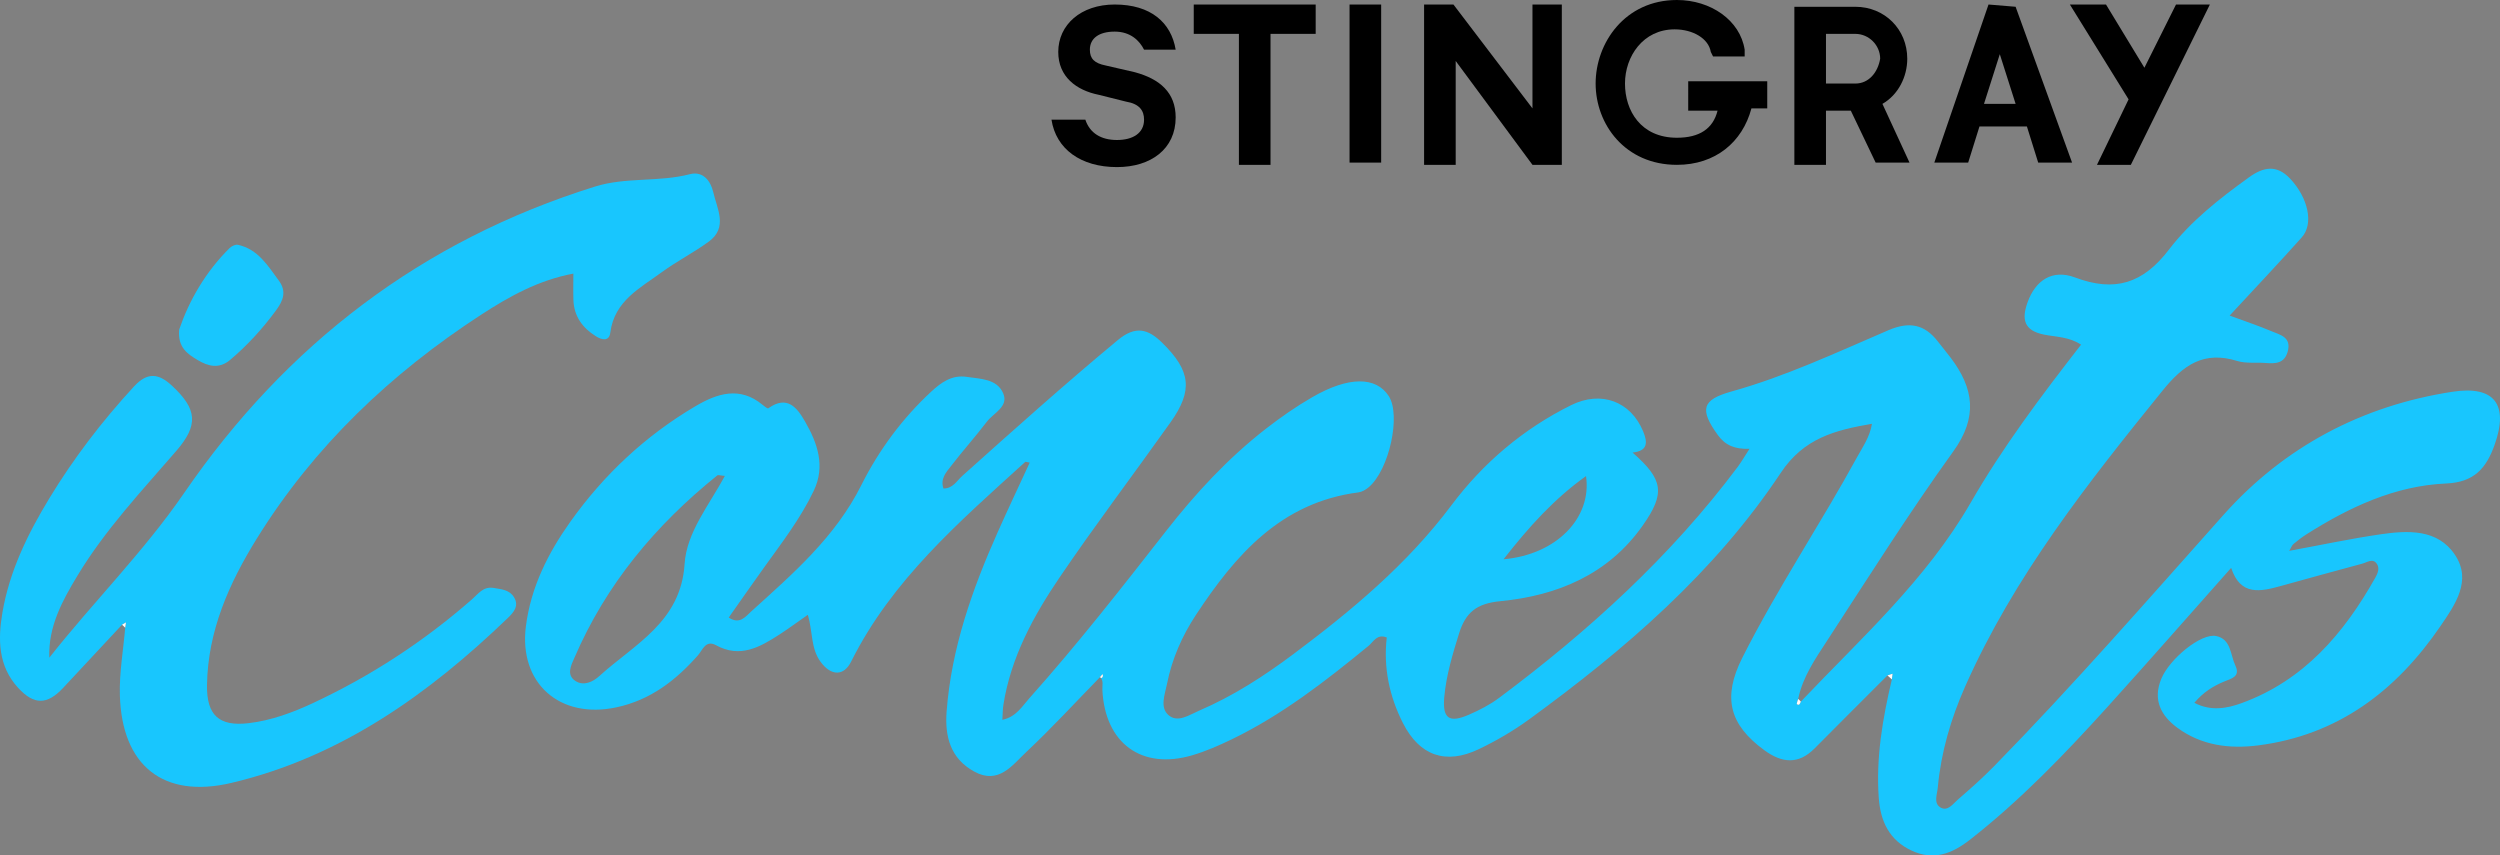 <?xml version="1.0" encoding="UTF-8" standalone="no"?>
<!-- Generator: Adobe Illustrator 16.0.2, SVG Export Plug-In . SVG Version: 6.00 Build 0)  -->

<svg
   xmlns:dc="http://purl.org/dc/elements/1.1/"
   xmlns:cc="http://creativecommons.org/ns#"
   xmlns:rdf="http://www.w3.org/1999/02/22-rdf-syntax-ns#"
   xmlns:svg="http://www.w3.org/2000/svg"
   xmlns="http://www.w3.org/2000/svg"
   xmlns:xlink="http://www.w3.org/1999/xlink"
   xmlns:sodipodi="http://sodipodi.sourceforge.net/DTD/sodipodi-0.dtd"
   xmlns:inkscape="http://www.inkscape.org/namespaces/inkscape"
   version="1.1"
   id="Layer_1"
   x="0px"
   y="0px"
   width="532.16"
   height="182.093"
   viewBox="0 0 532.16 182.093"
   enable-background="new 0 0 612 792"
   xml:space="preserve"
   sodipodi:docname="stingrayiconcerts.default.svg"
   inkscape:version="0.92.1 r15371"><rect x="0" y="0" width="532.16" height="182.093" fill="#808080" stroke="none"/><defs
     id="defs219" /><sodipodi:namedview
     pagecolor="#ffffff"
     bordercolor="#666666"
     borderopacity="1"
     objecttolerance="10"
     gridtolerance="10"
     guidetolerance="10"
     inkscape:pageopacity="0"
     inkscape:pageshadow="2"
     inkscape:window-width="1600"
     inkscape:window-height="838"
     id="namedview217"
     showgrid="false"
     fit-margin-top="0"
     fit-margin-left="0"
     fit-margin-right="0"
     fit-margin-bottom="0"
     inkscape:zoom="0.84281414"
     inkscape:cx="526.61948"
     inkscape:cy="31.953097"
     inkscape:window-x="-8"
     inkscape:window-y="-8"
     inkscape:window-maximized="1"
     inkscape:current-layer="Layer_1" /><g
     id="g214"
     transform="translate(-39.88,-304.873)"><defs
       id="defs165"><rect
         id="SVGID_1_"
         x="36"
         y="300"
         width="540"
         height="191" /></defs><clipPath
       id="SVGID_2_"><use
         xlink:href="#SVGID_1_"
         overflow="visible"
         id="use167"
         style="overflow:visible"
         x="0"
         y="0"
         width="100%"
         height="100%" /></clipPath><g
       clip-path="url(#SVGID_2_)"
       id="g212"><g
         id="g210"><path
           d="m 423.216,454.217 c 12.798,-13.474 26.721,-25.969 36.152,-42.337 6.822,-11.839 15.021,-22.751 23.497,-33.638 -2.546,-1.683 -5.311,-1.634 -7.838,-2.133 -4.351,-0.858 -4.836,-3.281 -3.561,-6.854 1.688,-4.728 5.294,-7.13 10.116,-5.318 8.451,3.175 14.459,1.304 19.997,-5.943 4.617,-6.043 10.764,-10.861 17.012,-15.362 3.107,-2.239 5.93,-2.79 8.824,0.32 3.778,4.061 5.027,9.537 2.439,12.437 -4.863,5.446 -9.891,10.747 -15.36,16.66 3.34,1.233 6.119,2.153 8.807,3.289 1.89,0.8 4.422,1.264 3.545,4.398 -0.72,2.573 -2.681,2.559 -4.771,2.397 -1.993,-0.153 -4.111,0.15 -5.966,-0.423 -7.112,-2.197 -11.437,0.8 -15.9,6.315 -15.952,19.709 -31.612,39.537 -41.998,62.932 -3.06,6.89 -5.159,14.047 -5.846,21.572 -0.129,1.418 -0.924,3.267 0.501,4.18 1.584,1.015 2.724,-0.726 3.781,-1.639 2.646,-2.284 5.27,-4.612 7.712,-7.108 16.899,-17.272 32.763,-35.483 48.846,-53.508 12.897,-14.455 29.443,-23.231 48.717,-26.19 9.007,-1.384 12.028,2.781 8.951,11.354 -1.757,4.896 -4.3,7.914 -10.296,8.173 -10.872,0.47 -20.571,5.023 -29.681,10.785 -0.981,0.62 -1.911,1.336 -2.803,2.081 -0.334,0.279 -0.493,0.768 -0.92,1.469 6.662,-1.226 12.982,-2.574 19.362,-3.51 5.878,-0.861 12.22,-1.19 15.93,4.373 3.662,5.493 -0.027,10.664 -3.091,15.149 -9.402,13.771 -21.806,23.237 -38.836,25.402 -6.096,0.775 -12.036,0.022 -17.146,-3.729 -3.503,-2.572 -5.302,-5.933 -3.459,-10.428 1.743,-4.253 8.481,-9.796 11.691,-9.127 3.201,0.666 3.005,4.015 4.089,6.296 1.116,2.347 -0.826,2.747 -2.355,3.378 -2.333,0.961 -4.443,2.254 -6.377,4.538 3.485,1.846 6.921,1.213 10.048,0.075 13.255,-4.826 21.79,-14.818 28.476,-26.715 0.494,-0.881 0.937,-1.937 0.38,-2.846 -0.86,-1.405 -2.111,-0.407 -3.124,-0.138 -5.783,1.537 -11.544,3.16 -17.314,4.747 -4.342,1.194 -8.641,2.23 -10.632,-3.841 -9.019,10.152 -17.667,20.035 -26.48,29.769 -9.063,10.008 -18.422,19.721 -29.096,28.079 -3.815,2.987 -7.743,4.527 -12.445,2.335 -4.766,-2.224 -6.636,-6.252 -6.993,-11.234 -0.616,-8.575 0.837,-16.919 2.788,-25.21 0.046,-0.398 0.095,-0.796 0.143,-1.194 -0.361,0.117 -0.723,0.234 -1.084,0.352 -5.168,5.174 -10.353,10.332 -15.498,15.528 -3.454,3.488 -6.928,3.137 -10.672,0.414 -7.525,-5.476 -8.97,-11.284 -4.709,-19.729 7.421,-14.707 16.612,-28.401 24.51,-42.836 1.16,-2.122 2.611,-4.127 3.079,-6.945 -7.913,1.36 -14.522,3.081 -19.408,10.433 -14.086,21.193 -33.143,37.608 -53.559,52.478 -3.341,2.433 -6.975,4.557 -10.703,6.342 -7.056,3.377 -12.627,1.43 -16.172,-5.545 -2.898,-5.706 -4.178,-11.824 -3.443,-18.221 -2.102,-0.824 -2.834,0.93 -3.861,1.772 -9.144,7.503 -18.458,14.754 -29.179,19.93 -2.684,1.296 -5.451,2.509 -8.301,3.356 -10.822,3.219 -18.668,-2.542 -19.198,-13.938 -0.044,-0.955 0.352,-2.01 -0.593,-2.773 0.296,0.388 0.551,0.366 0.702,-0.086 0.044,-0.132 -0.044,-0.308 -0.072,-0.464 -0.184,0.222 -0.368,0.443 -0.553,0.664 -5.203,5.328 -10.247,10.825 -15.673,15.916 -2.982,2.798 -5.883,7.029 -11.096,4.161 -5.062,-2.785 -6.27,-7.461 -5.867,-12.782 1.02,-13.466 5.445,-25.974 10.88,-38.183 2.192,-4.923 4.503,-9.792 6.808,-14.789 -0.657,-0.12 -0.874,-0.224 -0.941,-0.163 -14.014,12.731 -28.402,25.146 -37.076,42.525 -1.538,3.081 -4.23,3.127 -6.509,0.025 -2.086,-2.84 -1.644,-6.368 -2.698,-10.004 -2.148,1.498 -4.086,2.936 -6.109,4.242 -4.138,2.674 -8.329,5.043 -13.434,2.245 -2.22,-1.218 -2.879,1.039 -3.85,2.137 -4.732,5.356 -10.103,9.517 -17.328,11.073 -12.098,2.605 -20.848,-5.14 -19.301,-17.251 1.064,-8.325 4.706,-15.564 9.473,-22.262 7.138,-10.026 15.977,-18.298 26.596,-24.567 4.653,-2.747 9.474,-4.328 14.338,-0.285 0.367,0.305 1.039,0.829 1.19,0.722 4.036,-2.888 6.128,-0.151 7.852,2.856 2.631,4.592 4.336,9.422 1.829,14.688 -2.809,5.897 -6.784,11.045 -10.566,16.316 -2.517,3.508 -4.982,7.053 -7.54,10.68 2.364,1.546 3.564,-0.189 4.768,-1.28 8.869,-8.034 17.905,-15.812 23.453,-26.892 3.719,-7.428 8.704,-14.19 14.885,-19.916 2.125,-1.969 4.42,-3.616 7.545,-3.147 2.938,0.441 6.465,0.395 7.785,3.523 1.195,2.833 -2.064,4.154 -3.487,6.024 -2.418,3.178 -5.103,6.153 -7.536,9.321 -1.045,1.36 -2.439,2.761 -1.701,4.9 2.011,0.006 2.851,-1.651 4.003,-2.683 10.921,-9.777 21.834,-19.556 33.121,-28.922 3.741,-3.104 6.412,-2.4 9.442,0.581 6.073,5.975 6.612,10.11 1.747,16.964 -7.804,10.992 -15.956,21.746 -23.531,32.893 -5.616,8.264 -10.411,17.054 -12.018,27.163 -0.154,0.969 -0.144,1.963 -0.229,3.237 2.923,-0.598 4.224,-2.886 5.783,-4.632 10.212,-11.432 19.647,-23.508 29.085,-35.576 6.286,-8.039 13.173,-15.484 21.24,-21.753 3.146,-2.443 6.444,-4.744 9.891,-6.73 7.713,-4.446 13.53,-4.411 16.253,-0.22 2.64,4.063 0.105,15.72 -4.271,19.408 -0.607,0.512 -1.41,0.992 -2.174,1.091 -16.508,2.125 -26.192,13.319 -34.614,26.103 -2.941,4.465 -5.096,9.375 -6.138,14.646 -0.434,2.195 -1.586,4.984 0.293,6.647 1.969,1.742 4.437,-0.036 6.493,-0.914 7.231,-3.091 13.813,-7.346 20.079,-12.03 12.423,-9.287 24.259,-19.141 33.69,-31.728 6.736,-8.99 15.299,-16.258 25.472,-21.294 6.442,-3.189 12.683,-0.747 15.304,5.543 0.995,2.387 1.051,4.216 -2.239,4.545 6.523,5.742 7.057,8.599 2.146,15.567 -7.336,10.413 -18.175,14.905 -30.305,16.077 -5.006,0.482 -7.372,2.374 -8.774,6.879 -1.391,4.465 -2.734,8.92 -3.147,13.57 -0.4,4.508 1.034,5.53 5.176,3.744 2.274,-0.981 4.541,-2.149 6.518,-3.625 19.027,-14.208 36.481,-30.059 50.775,-49.161 0.775,-1.037 1.422,-2.171 2.511,-3.849 -3.076,0.12 -5.145,-0.712 -6.731,-2.903 -3.973,-5.486 -3.384,-7.541 2.893,-9.293 11.569,-3.228 22.422,-8.335 33.409,-13.045 4.395,-1.884 7.651,-1.298 10.505,2.379 0.918,1.183 1.878,2.334 2.779,3.529 4.891,6.488 5.784,12.584 0.54,19.867 -9.425,13.091 -18.053,26.76 -26.859,40.287 -2.52,3.87 -5.218,7.736 -6.176,12.422 -0.098,0.389 -0.381,1.037 -0.267,1.116 0.546,0.384 0.652,-0.19 0.833,-0.543 z M 194.18,406.175 c -0.995,-0.079 -1.431,-0.253 -1.611,-0.107 -13.146,10.575 -23.698,23.211 -30.41,38.808 -0.636,1.478 -1.857,3.644 0.24,4.971 1.768,1.118 3.723,0.147 5.051,-1.06 7.491,-6.806 17.363,-11.468 18.155,-23.873 0.43,-6.726 5.173,-12.428 8.575,-18.739 z m 165.748,17.749 c 11.26,-0.99 18.85,-8.802 17.563,-17.712 -6.751,4.813 -12.133,10.763 -17.563,17.712 z"
           id="path172"
           style="clip-rule:evenodd;fill:#18c6fe;fill-opacity:1;fill-rule:evenodd"
           inkscape:connector-curvature="0" /><path
           d="m 65.858,437.853 c -4.184,4.488 -8.364,8.98 -12.554,13.463 -3.39,3.626 -6.175,3.661 -9.563,-0.026 -4.269,-4.645 -4.318,-10.313 -3.348,-16.012 1.501,-8.82 5.381,-16.741 9.977,-24.314 5.196,-8.563 11.254,-16.473 18.055,-23.848 2.855,-3.097 5.246,-2.754 8.042,-0.16 5.42,5.027 5.697,8.391 0.938,13.899 -7.401,8.565 -15.184,16.841 -21.062,26.594 -3.201,5.312 -6.207,10.772 -5.969,17.425 9.39,-11.9 20.126,-22.581 28.696,-35.052 21.758,-31.662 50.659,-53.756 87.482,-65.241 6.583,-2.053 13.542,-0.903 20.176,-2.629 2.824,-0.734 4.44,1.482 4.979,3.835 0.809,3.532 3.166,7.5 -0.948,10.511 -3.215,2.354 -6.819,4.175 -10.032,6.53 -4.619,3.387 -10.067,6.115 -10.93,12.826 -0.259,2.017 -1.868,1.548 -3.069,0.801 -2.84,-1.766 -4.667,-4.24 -4.789,-7.707 -0.063,-1.802 -0.011,-3.608 -0.011,-5.635 -7.443,1.394 -13.673,4.877 -19.661,8.771 -19.23,12.511 -35.546,28.015 -47.7,47.596 -5.929,9.552 -10.458,19.696 -10.626,31.254 -0.093,6.375 2.555,8.837 8.903,8.073 4.825,-0.579 9.355,-2.259 13.744,-4.313 12.288,-5.751 23.536,-13.092 33.744,-22.03 1.341,-1.174 2.412,-2.817 4.631,-2.438 1.654,0.283 3.371,0.382 4.347,2.002 1.135,1.884 -0.178,3.277 -1.314,4.372 -16.884,16.264 -35.636,29.622 -58.831,35.119 -14.561,3.45 -23.334,-3.697 -23.77,-18.625 -0.14,-4.787 0.731,-9.604 1.137,-14.408 0.052,-0.379 0.106,-0.756 0.161,-1.133 -0.279,0.167 -0.557,0.334 -0.835,0.5 z"
           id="path174"
           style="clip-rule:evenodd;fill:#18c6fe;fill-opacity:1;fill-rule:evenodd"
           inkscape:connector-curvature="0" /><path
           d="m 78.025,375.021 c 2.087,-6.117 5.57,-12.24 10.735,-17.344 0.424,-0.419 1.248,-0.81 1.771,-0.694 4.271,0.941 6.352,4.435 8.707,7.625 1.727,2.34 0.885,4.321 -0.594,6.328 -2.865,3.888 -6.079,7.44 -9.785,10.554 -2.326,1.954 -4.643,1.376 -6.888,0.033 -2.141,-1.281 -4.309,-2.662 -3.946,-6.502 z"
           id="path190"
           style="clip-rule:evenodd;fill:#18c6fe;fill-opacity:1;fill-rule:evenodd"
           inkscape:connector-curvature="0" /><path
           d="m 274.017,449.025 c 0.185,-0.221 0.369,-0.442 0.553,-0.664 0.028,0.156 0.116,0.332 0.072,0.464 -0.151,0.452 -0.406,0.474 -0.702,0.086 z"
           id="path198"
           inkscape:connector-curvature="0"
           style="clip-rule:evenodd;fill:#fefdfc;fill-rule:evenodd" /><path
           d="m 441.647,448.646 c 0.361,-0.117 0.723,-0.234 1.084,-0.352 -0.048,0.398 -0.097,0.796 -0.143,1.194 -0.312,-0.279 -0.626,-0.56 -0.941,-0.842 z"
           id="path200"
           inkscape:connector-curvature="0"
           style="clip-rule:evenodd;fill:#fefdfc;fill-rule:evenodd" /><path
           d="m 423.216,454.217 c -0.181,0.354 -0.287,0.927 -0.833,0.546 -0.114,-0.079 0.169,-0.728 0.267,-1.116 0.187,0.189 0.376,0.379 0.566,0.57 z"
           id="path202"
           inkscape:connector-curvature="0"
           style="clip-rule:evenodd;fill:#fefdfc;fill-rule:evenodd" /><path
           d="m 65.858,437.853 c 0.277,-0.166 0.555,-0.333 0.833,-0.499 -0.054,0.377 -0.108,0.754 -0.161,1.133 -0.234,-0.199 -0.459,-0.41 -0.672,-0.634 z"
           id="path204"
           inkscape:connector-curvature="0"
           style="clip-rule:evenodd;fill:#fefdfc;fill-rule:evenodd" /></g></g></g><path
     inkscape:connector-curvature="0"
     style="stroke-width:4.807"
     d="m 263.719,7.211 v 27.878 h 6.729 V 7.212 h 9.613 V 0.963 h -25.955 v 6.249 z"
     id="path82" /><path
     inkscape:connector-curvature="0"
     style="stroke-width:4.807"
     d="m 287.27,0.961 h 6.729 v 33.645 h -6.728 z"
     id="path84" /><path
     inkscape:connector-curvature="0"
     style="stroke-width:4.807"
     d="m 326.207,0.961 v 22.11 L 309.385,0.961 h -6.249 v 34.127 h 6.729 v -22.11 l 16.342,22.11 h 6.249 V 0.961 Z"
     id="path86" /><path
     inkscape:connector-curvature="0"
     style="stroke-width:4.807"
     d="m 359.359,23.552 h 6.249 c -0.961,3.845 -3.845,5.768 -8.652,5.768 -7.691,0 -11.055,-5.768 -11.055,-11.536 0,-5.768 3.845,-11.536 10.574,-11.536 3.845,0 7.21,1.923 7.691,4.807 l 0.481,0.961 h 6.729 V 10.574 C 370.414,4.326 364.165,0 356.956,0 c -11.055,0 -17.304,9.132 -17.304,17.784 0,8.652 6.249,17.304 17.304,17.304 8.171,0 13.939,-4.807 15.862,-12.016 h 3.365 v -5.768 h -16.823 z"
     id="path88" /><path
     inkscape:connector-curvature="0"
     style="stroke-width:4.807"
     d="M 456.465,14.421 448.294,0.963 h -7.691 l 12.497,20.187 -6.729,13.939 h 7.21 l 16.823,-34.127 h -7.21 z"
     id="path90" /><path
     style="stroke-width:2.973"
     inkscape:connector-curvature="0"
     d="m 381.955,1.443 v 33.648 h 6.73 V 23.555 h 5.287 l 5.287,11.055 h 7.209 l -5.766,-12.498 c 3.365,-1.923 5.287,-5.767 5.287,-9.612 0,-6.249 -4.807,-11.056 -11.055,-11.056 z m 6.73,5.768 h 6.249 c 2.884,0 5.287,2.405 5.287,5.288 -0.481,2.884 -2.403,5.287 -5.287,5.287 h -6.249 z"
     id="path92" /><path
     style="stroke-width:2.973"
     inkscape:connector-curvature="0"
     d="m 423.283,0.961 -11.536,33.645 h 7.209 l 2.403,-7.69 h 10.094 l 2.403,7.69 h 7.209 L 429.051,1.44 Z m 2.403,10.574 3.365,10.574 h -6.73 z"
     id="path94" /><path
     style="stroke-width:2.973"
     inkscape:connector-curvature="0"
     d="m 241.607,15.381 -6.249,-1.442 c -2.403,-0.481 -3.365,-1.442 -3.365,-3.365 0,-2.403 1.923,-3.845 5.287,-3.845 3.365,0 5.287,1.923 6.249,3.845 h 6.729 c -0.961,-5.768 -5.287,-9.613 -12.978,-9.613 -7.21,0 -12.016,4.326 -12.016,10.094 0,5.287 3.845,8.171 8.652,9.132 l 5.768,1.442 c 2.884,0.481 3.845,1.923 3.845,3.845 0,2.884 -2.403,4.326 -5.768,4.326 -3.364,0 -5.768,-1.442 -6.729,-4.326 h -7.21 c 0.961,6.249 6.249,10.094 13.939,10.094 7.21,0 12.497,-3.845 12.497,-10.574 0,-5.287 -3.365,-8.171 -8.652,-9.613"
     id="path96" /></svg>